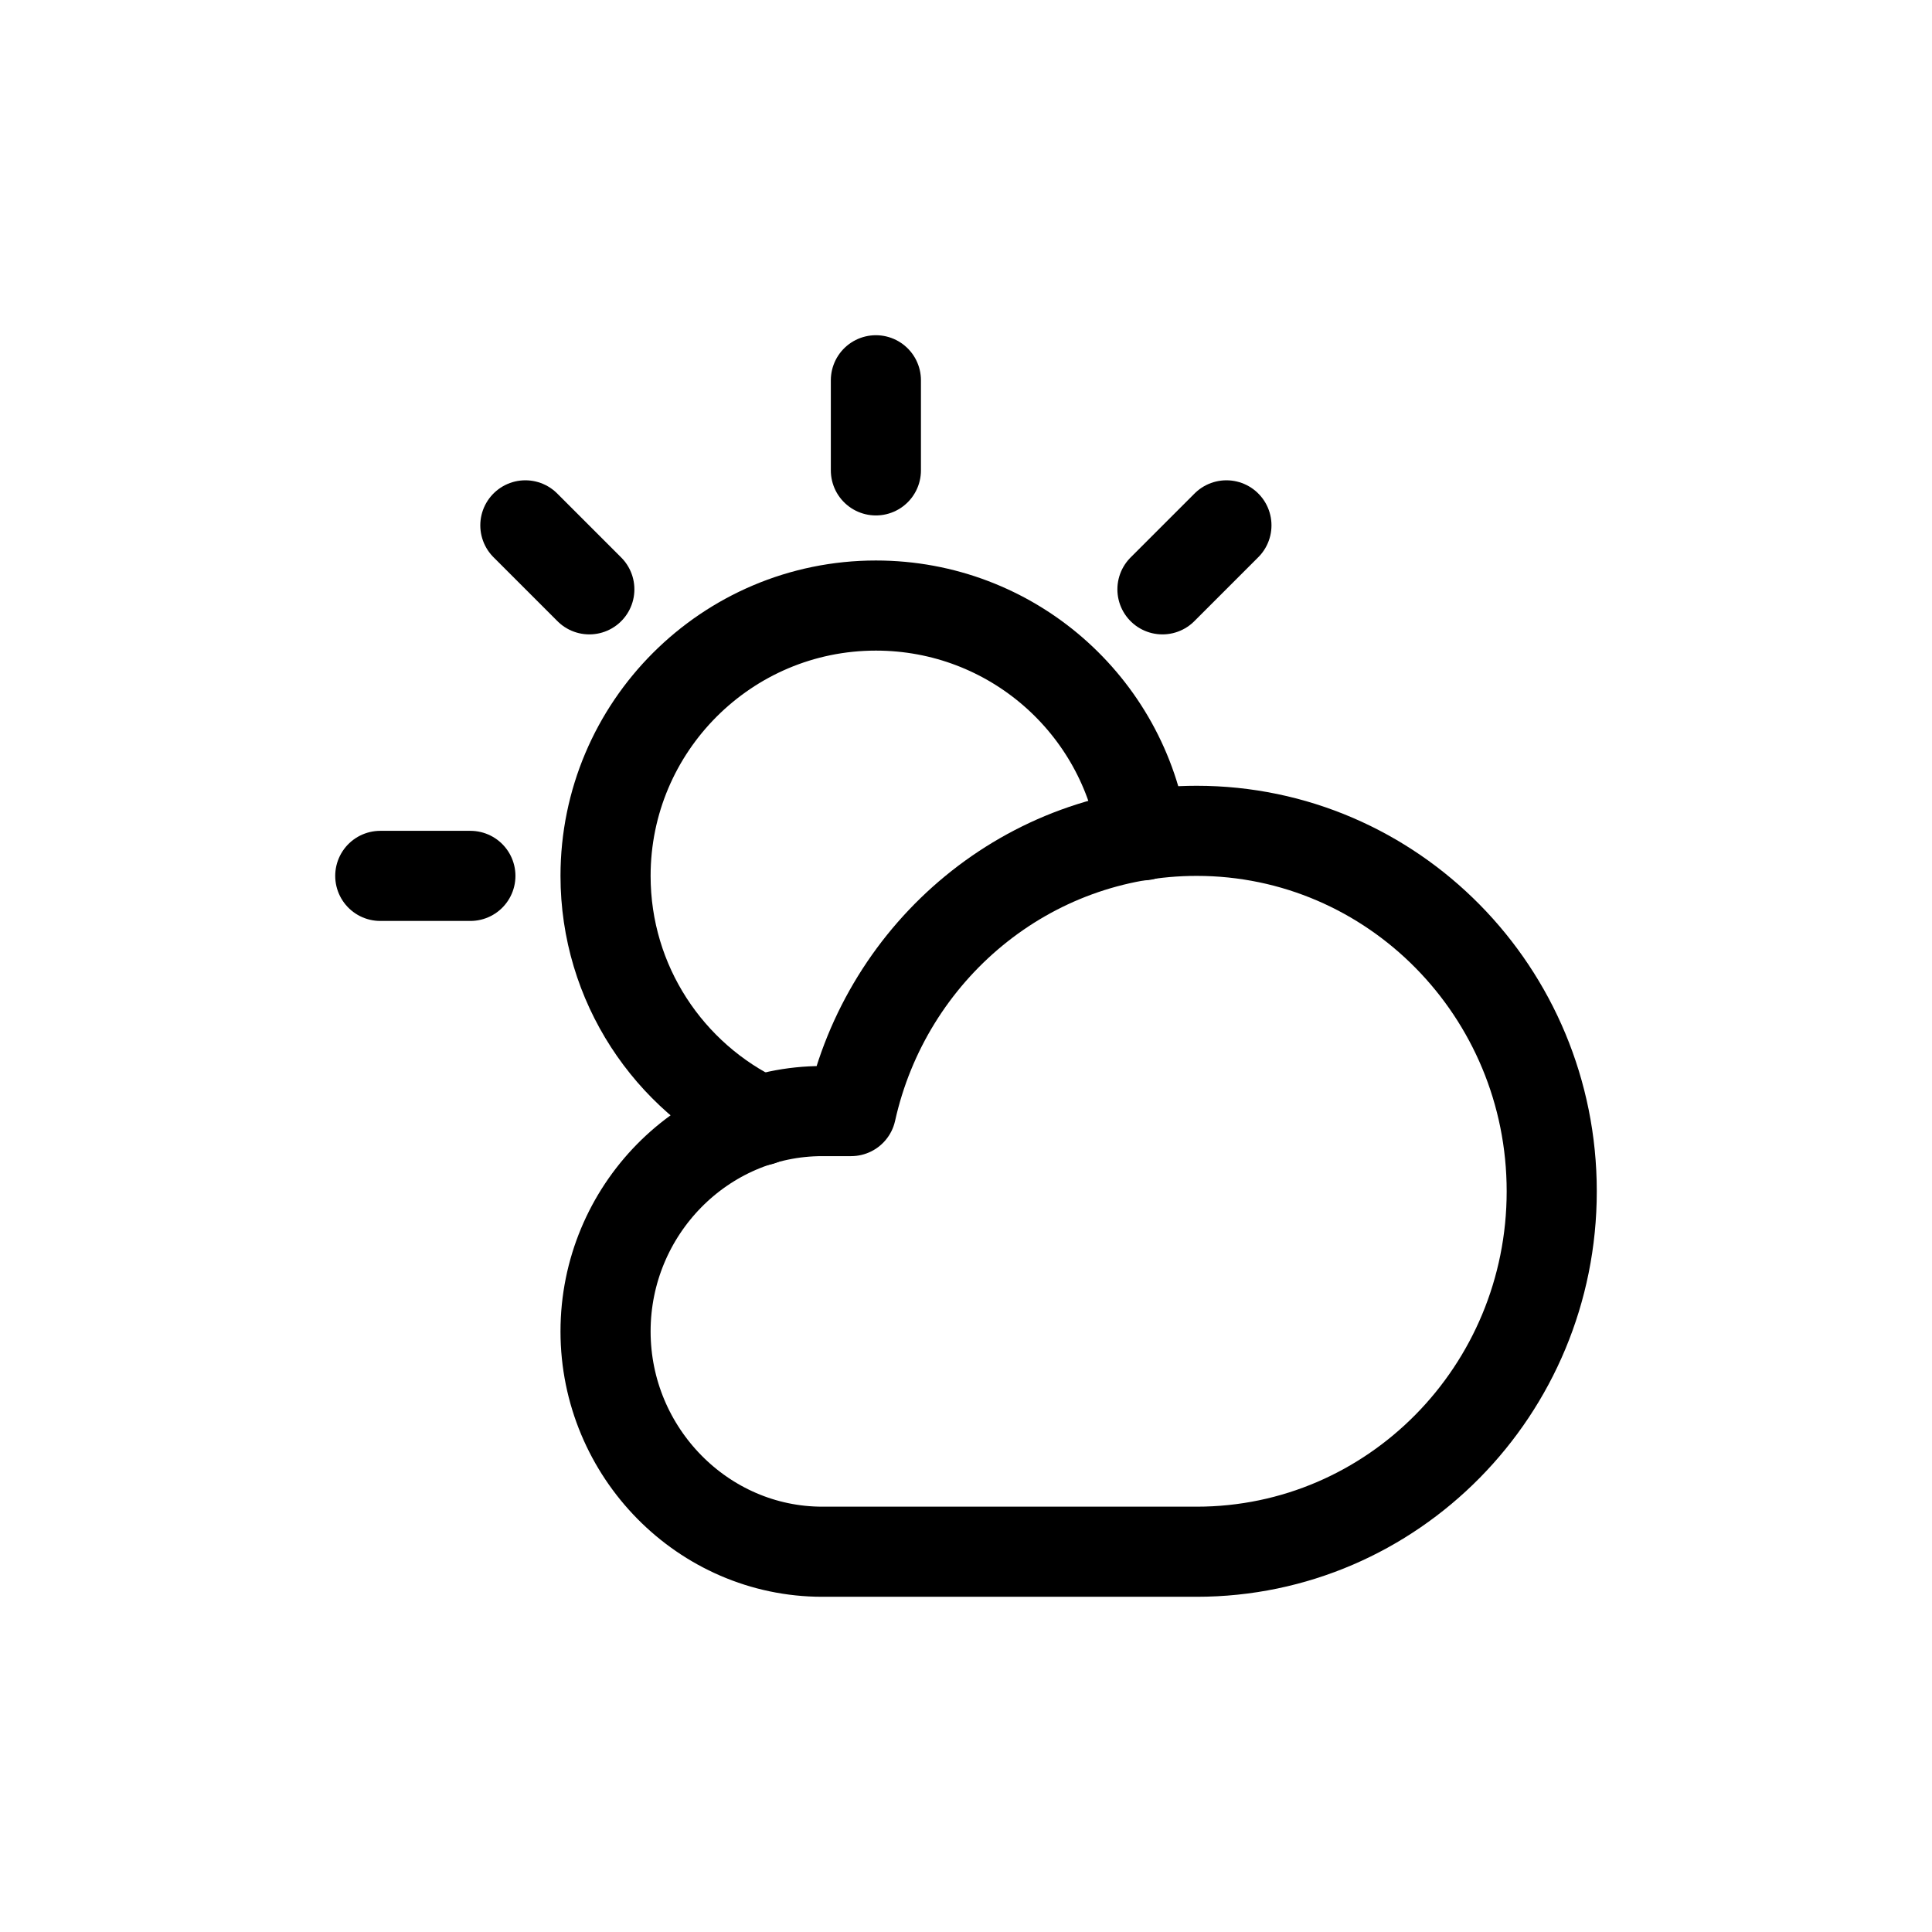 <svg version="1.1" id="Icons" xmlns="http://www.w3.org/2000/svg" xmlns:xlink="http://www.w3.org/1999/xlink" viewBox="-5.44 -5.44 42.88 42.88" xml:space="preserve" width="113px" height="113px" fill="#000000"><g id="SVGRepo_bgCarrier" stroke-width="0"></g><g id="SVGRepo_tracerCarrier" stroke-linecap="round" stroke-linejoin="round"></g><g id="SVGRepo_iconCarrier"> <style type="text/css"> .st0{fill:none;stroke:#000000;stroke-width:2;stroke-linecap:round;stroke-linejoin:round;stroke-miterlimit:10;} .st1{fill:none;stroke:#000000;stroke-width:2;stroke-linejoin:round;stroke-miterlimit:10;} </style> <path class="st0" d="M21.12,13c-3.75,0-6.88,2.66-7.67,6.22h-0.64c-2.65,0-4.81,2.2-4.81,4.89S10.17,29,12.81,29h1.31h7 c4.35,0,7.88-3.58,7.88-8S25.47,13,21.12,13z"></path> <line class="st0" x1="5" y1="14" x2="3" y2="14"></line> <line class="st0" x1="20.36" y1="7.64" x2="21.78" y2="6.22"></line> <line class="st0" x1="14" y1="5" x2="14" y2="3"></line> <line class="st0" x1="7.64" y1="7.64" x2="6.22" y2="6.22"></line> <path class="st0" d="M11.44,19.43C9.41,18.47,8,16.4,8,14c0-3.31,2.69-6,6-6c3.01,0,5.5,2.21,5.93,5.1"></path> </g></svg>